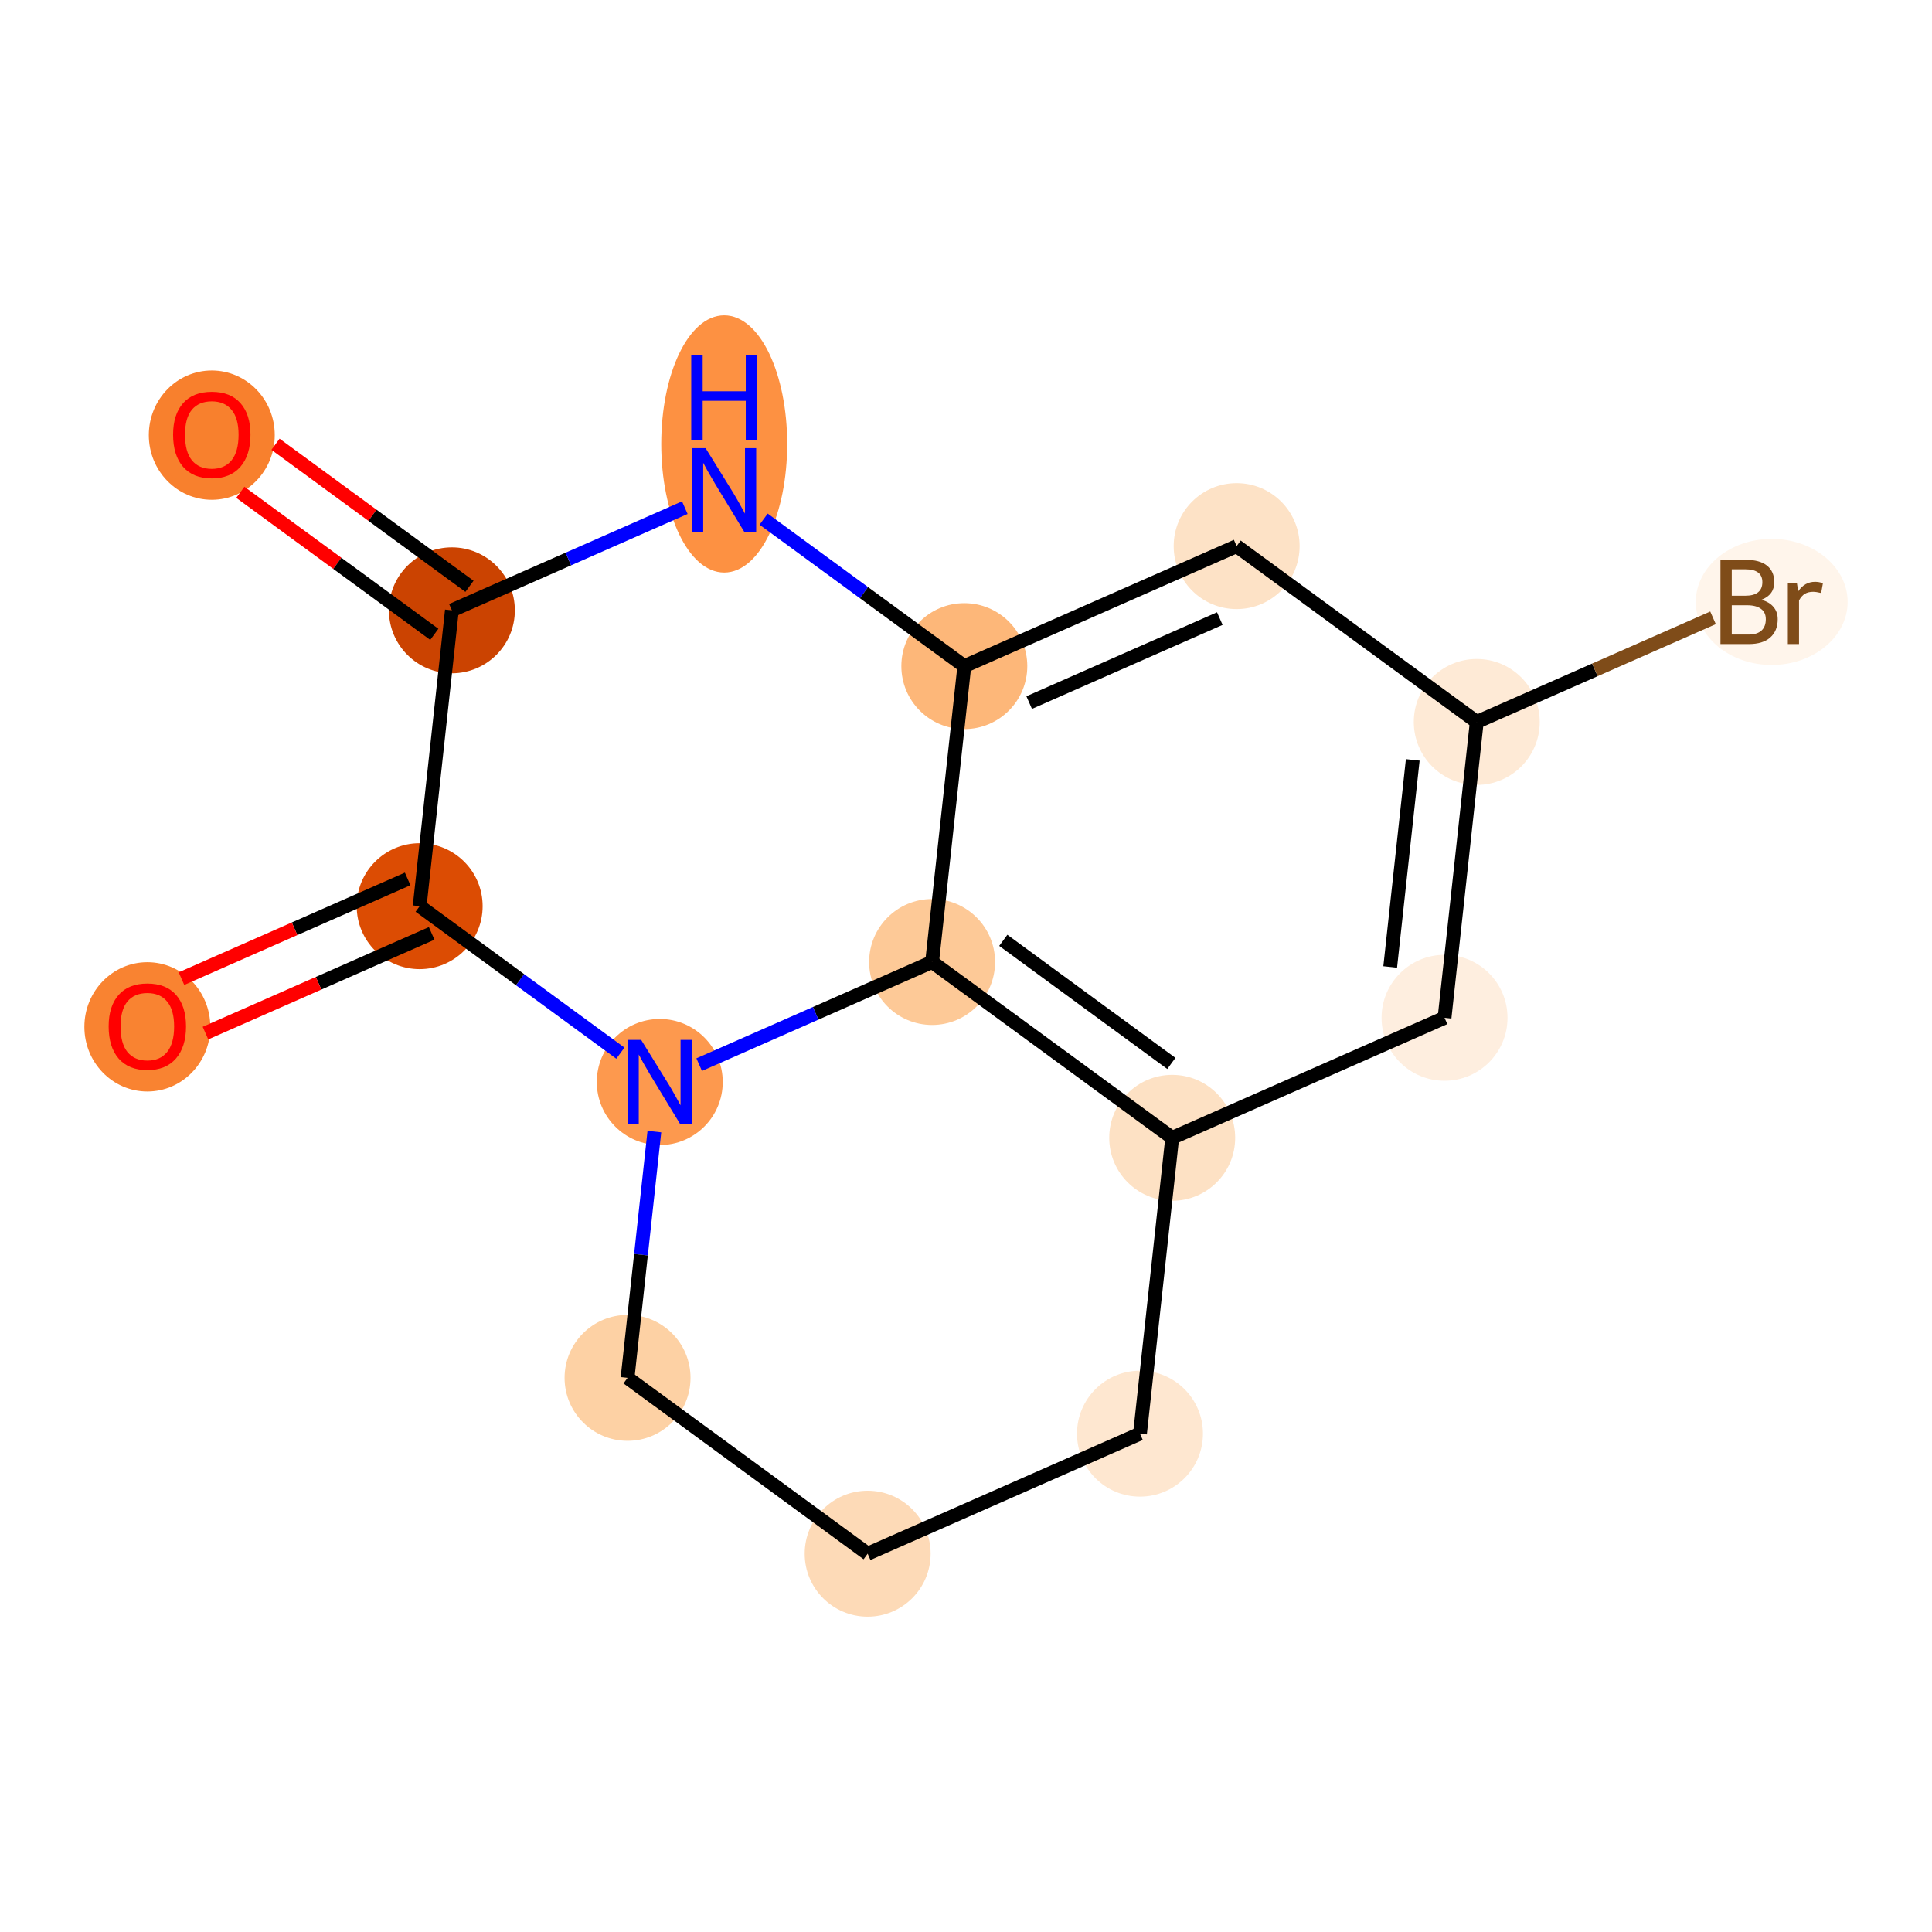 <?xml version='1.0' encoding='iso-8859-1'?>
<svg version='1.1' baseProfile='full'
              xmlns='http://www.w3.org/2000/svg'
                      xmlns:rdkit='http://www.rdkit.org/xml'
                      xmlns:xlink='http://www.w3.org/1999/xlink'
                  xml:space='preserve'
width='280px' height='280px' viewBox='0 0 280 280'>
<!-- END OF HEADER -->
<rect style='opacity:1.0;fill:#FFFFFF;stroke:none' width='280' height='280' x='0' y='0'> </rect>
<ellipse cx='30.693' cy='63.063' rx='8.626' ry='8.869'  style='fill:#F8802D;fill-rule:evenodd;stroke:#F8802D;stroke-width:1.0px;stroke-linecap:butt;stroke-linejoin:miter;stroke-opacity:1' />
<ellipse cx='65.491' cy='88.452' rx='8.626' ry='8.626'  style='fill:#CB4301;fill-rule:evenodd;stroke:#CB4301;stroke-width:1.0px;stroke-linecap:butt;stroke-linejoin:miter;stroke-opacity:1' />
<ellipse cx='104.959' cy='64.339' rx='8.626' ry='18.138'  style='fill:#FD9142;fill-rule:evenodd;stroke:#FD9142;stroke-width:1.0px;stroke-linecap:butt;stroke-linejoin:miter;stroke-opacity:1' />
<ellipse cx='139.757' cy='96.54' rx='8.626' ry='8.626'  style='fill:#FDB779;fill-rule:evenodd;stroke:#FDB779;stroke-width:1.0px;stroke-linecap:butt;stroke-linejoin:miter;stroke-opacity:1' />
<ellipse cx='179.225' cy='79.146' rx='8.626' ry='8.626'  style='fill:#FDE2C6;fill-rule:evenodd;stroke:#FDE2C6;stroke-width:1.0px;stroke-linecap:butt;stroke-linejoin:miter;stroke-opacity:1' />
<ellipse cx='214.023' cy='104.629' rx='8.626' ry='8.626'  style='fill:#FEEAD6;fill-rule:evenodd;stroke:#FEEAD6;stroke-width:1.0px;stroke-linecap:butt;stroke-linejoin:miter;stroke-opacity:1' />
<ellipse cx='256.769' cy='87.234' rx='10.504' ry='8.637'  style='fill:#FFF5EB;fill-rule:evenodd;stroke:#FFF5EB;stroke-width:1.0px;stroke-linecap:butt;stroke-linejoin:miter;stroke-opacity:1' />
<ellipse cx='209.353' cy='147.506' rx='8.626' ry='8.626'  style='fill:#FEEEDF;fill-rule:evenodd;stroke:#FEEEDF;stroke-width:1.0px;stroke-linecap:butt;stroke-linejoin:miter;stroke-opacity:1' />
<ellipse cx='169.885' cy='164.901' rx='8.626' ry='8.626'  style='fill:#FDE1C4;fill-rule:evenodd;stroke:#FDE1C4;stroke-width:1.0px;stroke-linecap:butt;stroke-linejoin:miter;stroke-opacity:1' />
<ellipse cx='135.087' cy='139.418' rx='8.626' ry='8.626'  style='fill:#FDC997;fill-rule:evenodd;stroke:#FDC997;stroke-width:1.0px;stroke-linecap:butt;stroke-linejoin:miter;stroke-opacity:1' />
<ellipse cx='95.619' cy='156.812' rx='8.626' ry='8.637'  style='fill:#FD994E;fill-rule:evenodd;stroke:#FD994E;stroke-width:1.0px;stroke-linecap:butt;stroke-linejoin:miter;stroke-opacity:1' />
<ellipse cx='60.821' cy='131.329' rx='8.626' ry='8.626'  style='fill:#DC4C03;fill-rule:evenodd;stroke:#DC4C03;stroke-width:1.0px;stroke-linecap:butt;stroke-linejoin:miter;stroke-opacity:1' />
<ellipse cx='21.354' cy='148.818' rx='8.626' ry='8.869'  style='fill:#F98331;fill-rule:evenodd;stroke:#F98331;stroke-width:1.0px;stroke-linecap:butt;stroke-linejoin:miter;stroke-opacity:1' />
<ellipse cx='90.95' cy='199.69' rx='8.626' ry='8.626'  style='fill:#FDD1A4;fill-rule:evenodd;stroke:#FDD1A4;stroke-width:1.0px;stroke-linecap:butt;stroke-linejoin:miter;stroke-opacity:1' />
<ellipse cx='125.747' cy='225.173' rx='8.626' ry='8.626'  style='fill:#FDDAB7;fill-rule:evenodd;stroke:#FDDAB7;stroke-width:1.0px;stroke-linecap:butt;stroke-linejoin:miter;stroke-opacity:1' />
<ellipse cx='165.215' cy='207.778' rx='8.626' ry='8.626'  style='fill:#FEE7D0;fill-rule:evenodd;stroke:#FEE7D0;stroke-width:1.0px;stroke-linecap:butt;stroke-linejoin:miter;stroke-opacity:1' />
<path class='bond-0 atom-0 atom-1' d='M 34.83,71.344 L 48.887,81.638' style='fill:none;fill-rule:evenodd;stroke:#FF0000;stroke-width:2.0px;stroke-linecap:butt;stroke-linejoin:miter;stroke-opacity:1' />
<path class='bond-0 atom-0 atom-1' d='M 48.887,81.638 L 62.943,91.931' style='fill:none;fill-rule:evenodd;stroke:#000000;stroke-width:2.0px;stroke-linecap:butt;stroke-linejoin:miter;stroke-opacity:1' />
<path class='bond-0 atom-0 atom-1' d='M 39.927,64.385 L 53.983,74.678' style='fill:none;fill-rule:evenodd;stroke:#FF0000;stroke-width:2.0px;stroke-linecap:butt;stroke-linejoin:miter;stroke-opacity:1' />
<path class='bond-0 atom-0 atom-1' d='M 53.983,74.678 L 68.04,84.972' style='fill:none;fill-rule:evenodd;stroke:#000000;stroke-width:2.0px;stroke-linecap:butt;stroke-linejoin:miter;stroke-opacity:1' />
<path class='bond-1 atom-1 atom-2' d='M 65.491,88.452 L 82.37,81.013' style='fill:none;fill-rule:evenodd;stroke:#000000;stroke-width:2.0px;stroke-linecap:butt;stroke-linejoin:miter;stroke-opacity:1' />
<path class='bond-1 atom-1 atom-2' d='M 82.37,81.013 L 99.249,73.574' style='fill:none;fill-rule:evenodd;stroke:#0000FF;stroke-width:2.0px;stroke-linecap:butt;stroke-linejoin:miter;stroke-opacity:1' />
<path class='bond-15 atom-11 atom-1' d='M 60.821,131.329 L 65.491,88.452' style='fill:none;fill-rule:evenodd;stroke:#000000;stroke-width:2.0px;stroke-linecap:butt;stroke-linejoin:miter;stroke-opacity:1' />
<path class='bond-2 atom-2 atom-3' d='M 110.67,75.239 L 125.214,85.89' style='fill:none;fill-rule:evenodd;stroke:#0000FF;stroke-width:2.0px;stroke-linecap:butt;stroke-linejoin:miter;stroke-opacity:1' />
<path class='bond-2 atom-2 atom-3' d='M 125.214,85.89 L 139.757,96.54' style='fill:none;fill-rule:evenodd;stroke:#000000;stroke-width:2.0px;stroke-linecap:butt;stroke-linejoin:miter;stroke-opacity:1' />
<path class='bond-3 atom-3 atom-4' d='M 139.757,96.54 L 179.225,79.146' style='fill:none;fill-rule:evenodd;stroke:#000000;stroke-width:2.0px;stroke-linecap:butt;stroke-linejoin:miter;stroke-opacity:1' />
<path class='bond-3 atom-3 atom-4' d='M 149.156,101.825 L 176.784,89.648' style='fill:none;fill-rule:evenodd;stroke:#000000;stroke-width:2.0px;stroke-linecap:butt;stroke-linejoin:miter;stroke-opacity:1' />
<path class='bond-16 atom-9 atom-3' d='M 135.087,139.418 L 139.757,96.54' style='fill:none;fill-rule:evenodd;stroke:#000000;stroke-width:2.0px;stroke-linecap:butt;stroke-linejoin:miter;stroke-opacity:1' />
<path class='bond-4 atom-4 atom-5' d='M 179.225,79.146 L 214.023,104.629' style='fill:none;fill-rule:evenodd;stroke:#000000;stroke-width:2.0px;stroke-linecap:butt;stroke-linejoin:miter;stroke-opacity:1' />
<path class='bond-5 atom-5 atom-6' d='M 214.023,104.629 L 231.143,97.084' style='fill:none;fill-rule:evenodd;stroke:#000000;stroke-width:2.0px;stroke-linecap:butt;stroke-linejoin:miter;stroke-opacity:1' />
<path class='bond-5 atom-5 atom-6' d='M 231.143,97.084 L 248.264,89.538' style='fill:none;fill-rule:evenodd;stroke:#7F4C19;stroke-width:2.0px;stroke-linecap:butt;stroke-linejoin:miter;stroke-opacity:1' />
<path class='bond-6 atom-5 atom-7' d='M 214.023,104.629 L 209.353,147.506' style='fill:none;fill-rule:evenodd;stroke:#000000;stroke-width:2.0px;stroke-linecap:butt;stroke-linejoin:miter;stroke-opacity:1' />
<path class='bond-6 atom-5 atom-7' d='M 204.747,110.126 L 201.478,140.141' style='fill:none;fill-rule:evenodd;stroke:#000000;stroke-width:2.0px;stroke-linecap:butt;stroke-linejoin:miter;stroke-opacity:1' />
<path class='bond-7 atom-7 atom-8' d='M 209.353,147.506 L 169.885,164.901' style='fill:none;fill-rule:evenodd;stroke:#000000;stroke-width:2.0px;stroke-linecap:butt;stroke-linejoin:miter;stroke-opacity:1' />
<path class='bond-8 atom-8 atom-9' d='M 169.885,164.901 L 135.087,139.418' style='fill:none;fill-rule:evenodd;stroke:#000000;stroke-width:2.0px;stroke-linecap:butt;stroke-linejoin:miter;stroke-opacity:1' />
<path class='bond-8 atom-8 atom-9' d='M 169.762,154.119 L 145.404,136.281' style='fill:none;fill-rule:evenodd;stroke:#000000;stroke-width:2.0px;stroke-linecap:butt;stroke-linejoin:miter;stroke-opacity:1' />
<path class='bond-17 atom-15 atom-8' d='M 165.215,207.778 L 169.885,164.901' style='fill:none;fill-rule:evenodd;stroke:#000000;stroke-width:2.0px;stroke-linecap:butt;stroke-linejoin:miter;stroke-opacity:1' />
<path class='bond-9 atom-9 atom-10' d='M 135.087,139.418 L 118.209,146.857' style='fill:none;fill-rule:evenodd;stroke:#000000;stroke-width:2.0px;stroke-linecap:butt;stroke-linejoin:miter;stroke-opacity:1' />
<path class='bond-9 atom-9 atom-10' d='M 118.209,146.857 L 101.33,154.295' style='fill:none;fill-rule:evenodd;stroke:#0000FF;stroke-width:2.0px;stroke-linecap:butt;stroke-linejoin:miter;stroke-opacity:1' />
<path class='bond-10 atom-10 atom-11' d='M 89.909,152.63 L 75.365,141.98' style='fill:none;fill-rule:evenodd;stroke:#0000FF;stroke-width:2.0px;stroke-linecap:butt;stroke-linejoin:miter;stroke-opacity:1' />
<path class='bond-10 atom-10 atom-11' d='M 75.365,141.98 L 60.821,131.329' style='fill:none;fill-rule:evenodd;stroke:#000000;stroke-width:2.0px;stroke-linecap:butt;stroke-linejoin:miter;stroke-opacity:1' />
<path class='bond-12 atom-10 atom-13' d='M 94.837,163.998 L 92.893,181.844' style='fill:none;fill-rule:evenodd;stroke:#0000FF;stroke-width:2.0px;stroke-linecap:butt;stroke-linejoin:miter;stroke-opacity:1' />
<path class='bond-12 atom-10 atom-13' d='M 92.893,181.844 L 90.95,199.69' style='fill:none;fill-rule:evenodd;stroke:#000000;stroke-width:2.0px;stroke-linecap:butt;stroke-linejoin:miter;stroke-opacity:1' />
<path class='bond-11 atom-11 atom-12' d='M 59.082,127.382 L 42.691,134.606' style='fill:none;fill-rule:evenodd;stroke:#000000;stroke-width:2.0px;stroke-linecap:butt;stroke-linejoin:miter;stroke-opacity:1' />
<path class='bond-11 atom-11 atom-12' d='M 42.691,134.606 L 26.299,141.83' style='fill:none;fill-rule:evenodd;stroke:#FF0000;stroke-width:2.0px;stroke-linecap:butt;stroke-linejoin:miter;stroke-opacity:1' />
<path class='bond-11 atom-11 atom-12' d='M 62.561,135.276 L 46.169,142.5' style='fill:none;fill-rule:evenodd;stroke:#000000;stroke-width:2.0px;stroke-linecap:butt;stroke-linejoin:miter;stroke-opacity:1' />
<path class='bond-11 atom-11 atom-12' d='M 46.169,142.5 L 29.778,149.724' style='fill:none;fill-rule:evenodd;stroke:#FF0000;stroke-width:2.0px;stroke-linecap:butt;stroke-linejoin:miter;stroke-opacity:1' />
<path class='bond-13 atom-13 atom-14' d='M 90.95,199.69 L 125.747,225.173' style='fill:none;fill-rule:evenodd;stroke:#000000;stroke-width:2.0px;stroke-linecap:butt;stroke-linejoin:miter;stroke-opacity:1' />
<path class='bond-14 atom-14 atom-15' d='M 125.747,225.173 L 165.215,207.778' style='fill:none;fill-rule:evenodd;stroke:#000000;stroke-width:2.0px;stroke-linecap:butt;stroke-linejoin:miter;stroke-opacity:1' />
<path  class='atom-0' d='M 25.086 63.003
Q 25.086 60.07, 26.536 58.431
Q 27.985 56.792, 30.693 56.792
Q 33.402 56.792, 34.851 58.431
Q 36.3 60.07, 36.3 63.003
Q 36.3 65.971, 34.834 67.661
Q 33.367 69.335, 30.693 69.335
Q 28.002 69.335, 26.536 67.661
Q 25.086 65.988, 25.086 63.003
M 30.693 67.955
Q 32.557 67.955, 33.557 66.712
Q 34.575 65.453, 34.575 63.003
Q 34.575 60.605, 33.557 59.397
Q 32.557 58.172, 30.693 58.172
Q 28.83 58.172, 27.812 59.38
Q 26.812 60.588, 26.812 63.003
Q 26.812 65.47, 27.812 66.712
Q 28.83 67.955, 30.693 67.955
' fill='#FF0000'/>
<path  class='atom-2' d='M 102.259 64.95
L 106.262 71.419
Q 106.659 72.058, 107.297 73.214
Q 107.935 74.37, 107.97 74.439
L 107.97 64.95
L 109.592 64.95
L 109.592 77.165
L 107.918 77.165
L 103.622 70.091
Q 103.122 69.263, 102.587 68.314
Q 102.07 67.365, 101.914 67.072
L 101.914 77.165
L 100.327 77.165
L 100.327 64.95
L 102.259 64.95
' fill='#0000FF'/>
<path  class='atom-2' d='M 100.18 51.514
L 101.837 51.514
L 101.837 56.707
L 108.082 56.707
L 108.082 51.514
L 109.738 51.514
L 109.738 63.728
L 108.082 63.728
L 108.082 58.087
L 101.837 58.087
L 101.837 63.728
L 100.18 63.728
L 100.18 51.514
' fill='#0000FF'/>
<path  class='atom-6' d='M 255.277 86.924
Q 256.45 87.252, 257.037 87.976
Q 257.64 88.684, 257.64 89.736
Q 257.64 91.427, 256.553 92.393
Q 255.484 93.342, 253.448 93.342
L 249.342 93.342
L 249.342 81.127
L 252.948 81.127
Q 255.035 81.127, 256.088 81.972
Q 257.14 82.818, 257.14 84.371
Q 257.14 86.216, 255.277 86.924
M 250.981 82.507
L 250.981 86.337
L 252.948 86.337
Q 254.155 86.337, 254.776 85.854
Q 255.415 85.354, 255.415 84.371
Q 255.415 82.507, 252.948 82.507
L 250.981 82.507
M 253.448 91.962
Q 254.638 91.962, 255.277 91.392
Q 255.915 90.823, 255.915 89.736
Q 255.915 88.735, 255.208 88.235
Q 254.518 87.718, 253.189 87.718
L 250.981 87.718
L 250.981 91.962
L 253.448 91.962
' fill='#7F4C19'/>
<path  class='atom-6' d='M 260.418 84.474
L 260.608 85.699
Q 261.539 84.319, 263.058 84.319
Q 263.541 84.319, 264.196 84.491
L 263.938 85.941
Q 263.196 85.768, 262.782 85.768
Q 262.057 85.768, 261.574 86.061
Q 261.108 86.337, 260.729 87.01
L 260.729 93.342
L 259.107 93.342
L 259.107 84.474
L 260.418 84.474
' fill='#7F4C19'/>
<path  class='atom-10' d='M 92.919 150.705
L 96.922 157.174
Q 97.319 157.813, 97.957 158.969
Q 98.595 160.125, 98.63 160.194
L 98.63 150.705
L 100.252 150.705
L 100.252 162.919
L 98.578 162.919
L 94.282 155.846
Q 93.782 155.018, 93.247 154.069
Q 92.73 153.12, 92.574 152.827
L 92.574 162.919
L 90.987 162.919
L 90.987 150.705
L 92.919 150.705
' fill='#0000FF'/>
<path  class='atom-12' d='M 15.746 148.758
Q 15.746 145.825, 17.196 144.186
Q 18.645 142.547, 21.354 142.547
Q 24.062 142.547, 25.511 144.186
Q 26.96 145.825, 26.96 148.758
Q 26.96 151.725, 25.494 153.416
Q 24.028 155.09, 21.354 155.09
Q 18.662 155.09, 17.196 153.416
Q 15.746 151.743, 15.746 148.758
M 21.354 153.709
Q 23.217 153.709, 24.217 152.467
Q 25.235 151.208, 25.235 148.758
Q 25.235 146.36, 24.217 145.152
Q 23.217 143.927, 21.354 143.927
Q 19.49 143.927, 18.472 145.135
Q 17.472 146.343, 17.472 148.758
Q 17.472 151.225, 18.472 152.467
Q 19.49 153.709, 21.354 153.709
' fill='#FF0000'/>
</svg>

